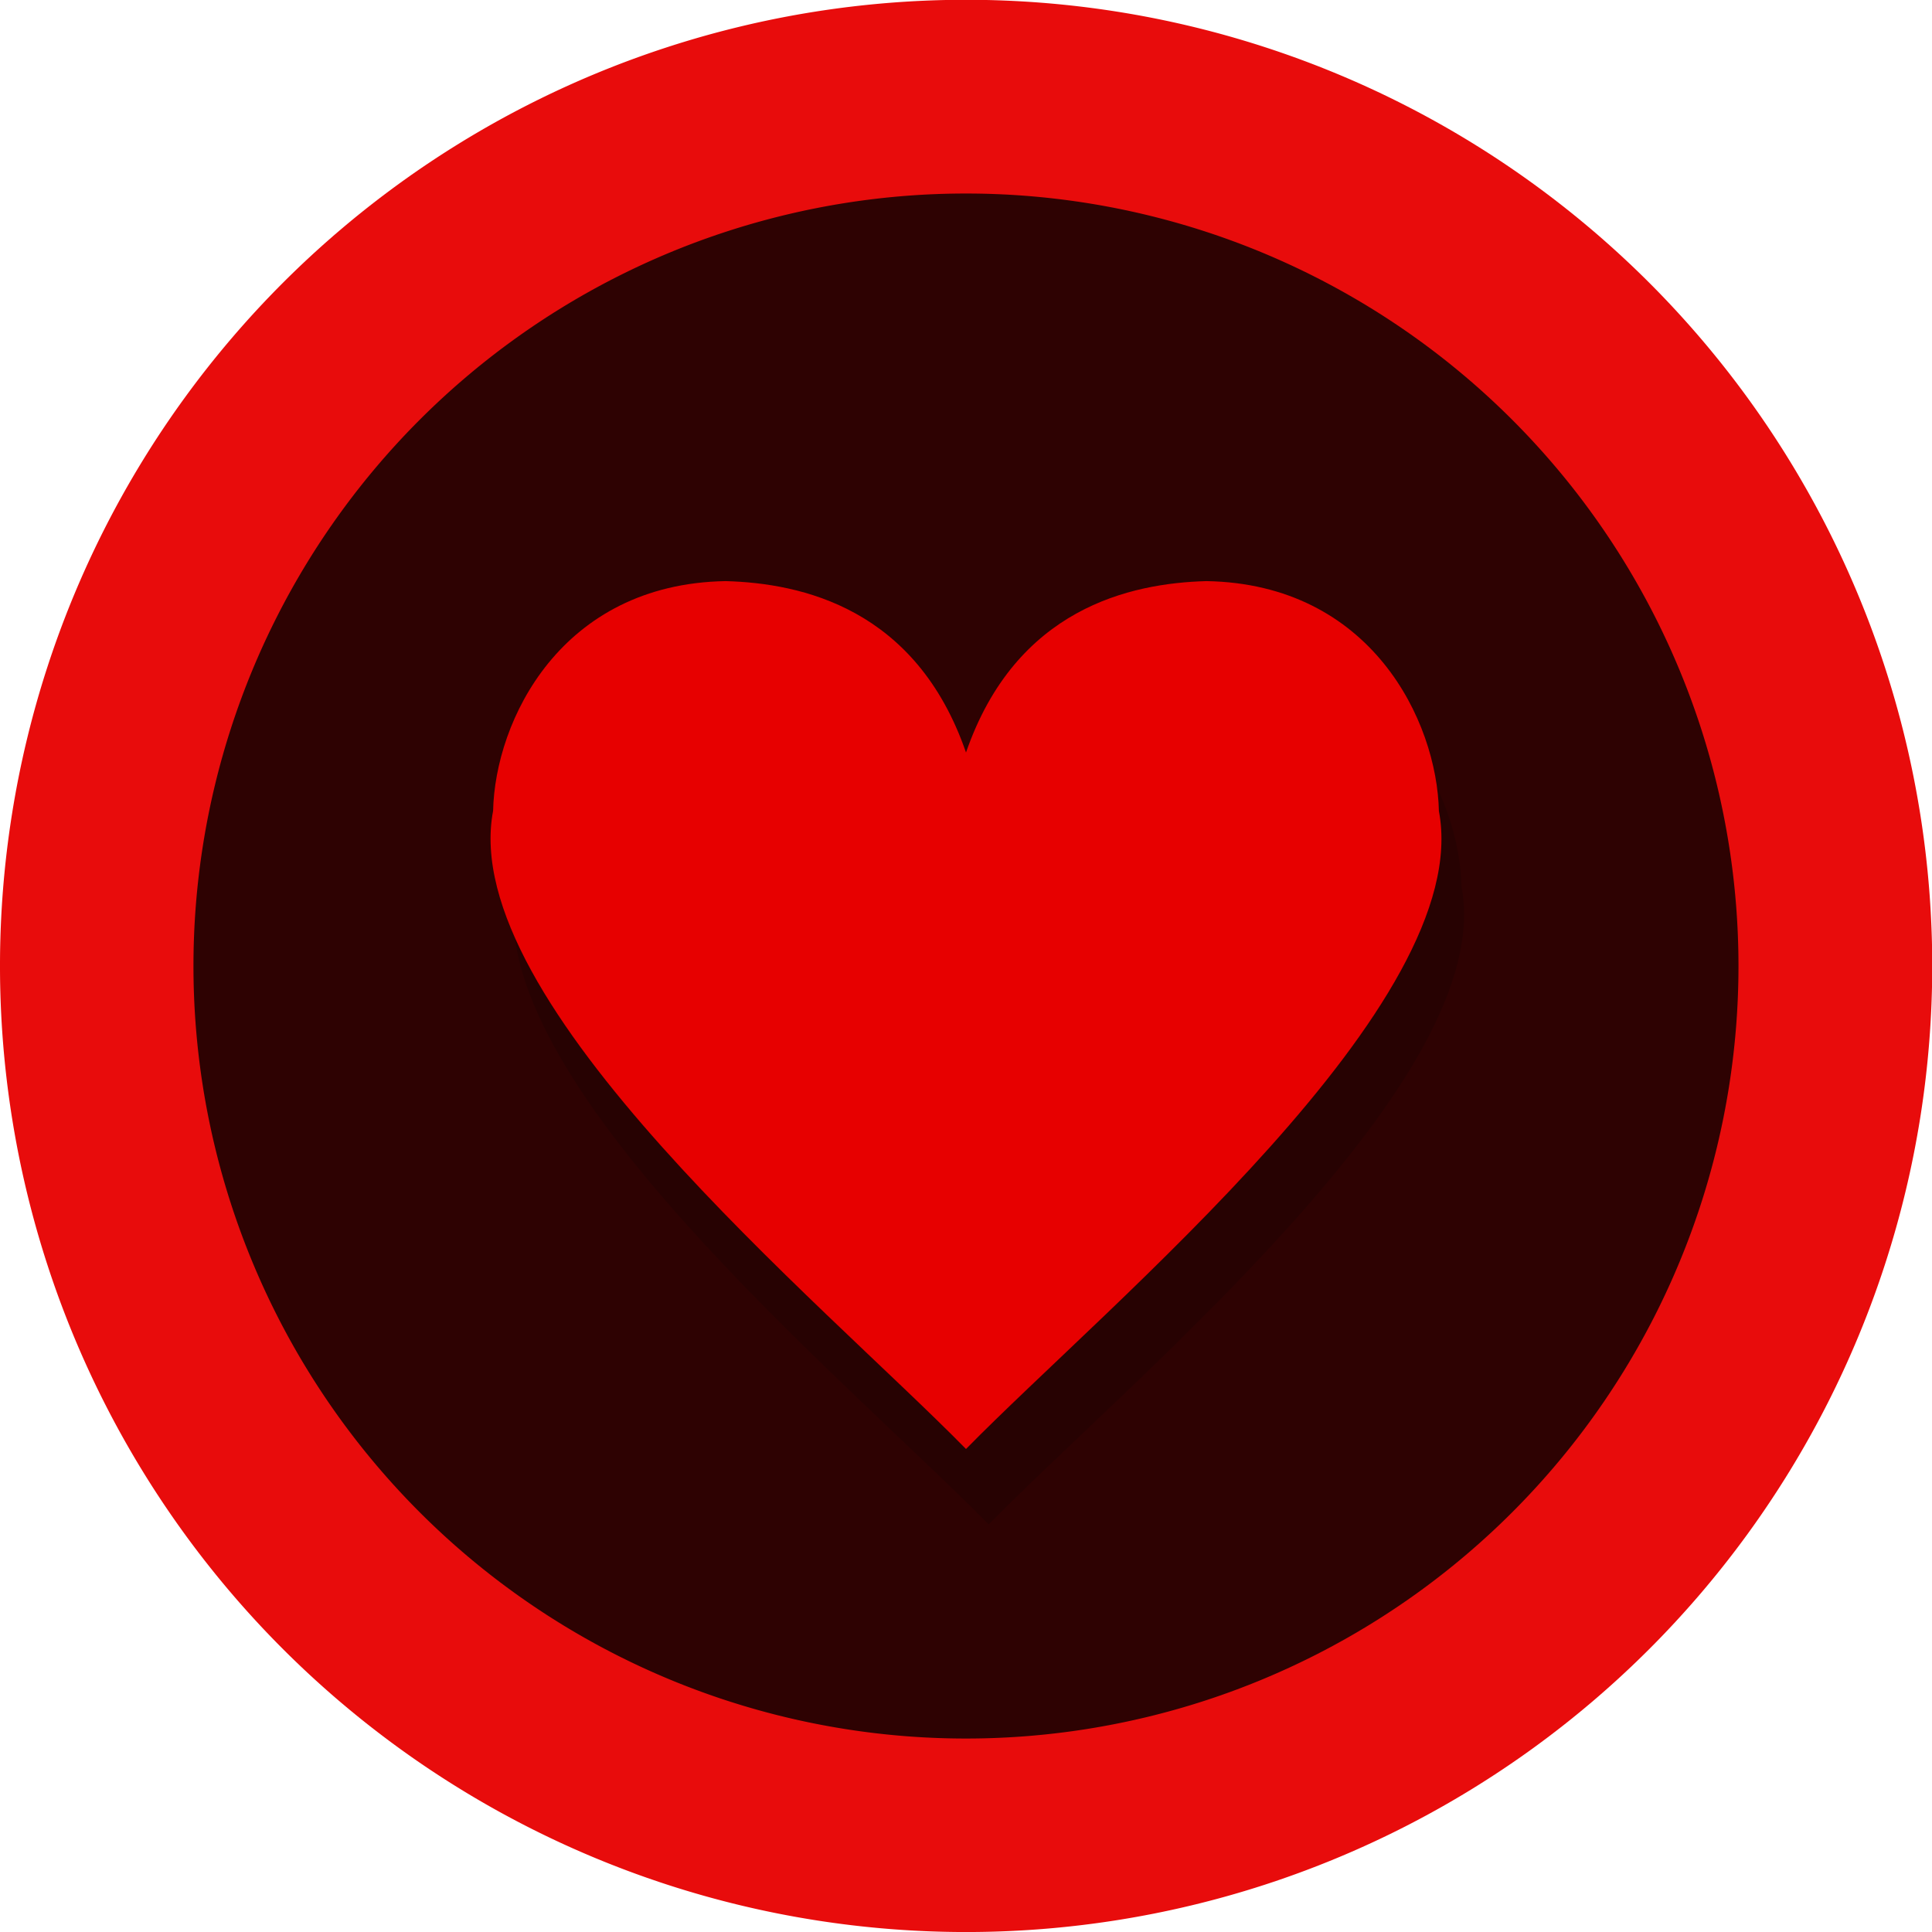 <?xml version="1.0" encoding="UTF-8" standalone="no"?>
<!-- Created with Inkscape (http://www.inkscape.org/) -->

<svg
   xmlns:dc="http://purl.org/dc/elements/1.1/"
   xmlns:cc="http://creativecommons.org/ns#"
   xmlns:rdf="http://www.w3.org/1999/02/22-rdf-syntax-ns#"
   xmlns:svg="http://www.w3.org/2000/svg"
   xmlns="http://www.w3.org/2000/svg"
   xmlns:xlink="http://www.w3.org/1999/xlink"
   xmlns:sodipodi="http://sodipodi.sourceforge.net/DTD/sodipodi-0.dtd"
   xmlns:inkscape="http://www.inkscape.org/namespaces/inkscape"
   width="512"
   height="512"
   id="svg8471"
   version="1.1"
   inkscape:version="0.48.4 r9939"
   sodipodi:docname="regen.svg">
  <defs
     id="defs8473">
    <linearGradient
       inkscape:collect="always"
       xlink:href="#linearGradient3837-2-7"
       id="linearGradient4078"
       gradientUnits="userSpaceOnUse"
       gradientTransform="matrix(0.707,0.707,-0.707,0.707,235.948,695.472)"
       x1="740.82"
       y1="357.632"
       x2="1074.445"
       y2="357.632" />
    <linearGradient
       id="linearGradient3837-2-7">
      <stop
         style="stop-color:#2e4f67;stop-opacity:0.204;"
         offset="0"
         id="stop3839-9-8" />
      <stop
         style="stop-color:#7e9cbd;stop-opacity:0.106;"
         offset="1"
         id="stop3841-81-8" />
    </linearGradient>
    <linearGradient
       id="linearGradient3837-2-1-7">
      <stop
         style="stop-color:#2e4f67;stop-opacity:0.204;"
         offset="0"
         id="stop3839-9-83-7" />
      <stop
         style="stop-color:#7e9cbd;stop-opacity:0.106;"
         offset="1"
         id="stop3841-81-17-2" />
    </linearGradient>
  </defs>
  <sodipodi:namedview
     id="base"
     pagecolor="#ff0000"
     bordercolor="#666666"
     borderopacity="1.0"
     inkscape:pageopacity="0"
     inkscape:pageshadow="2"
     inkscape:zoom="0.24748737"
     inkscape:cx="481.67184"
     inkscape:cy="135.39691"
     inkscape:document-units="px"
     inkscape:current-layer="layer1"
     showgrid="false"
     showguides="true"
     inkscape:guide-bbox="true"
     inkscape:window-width="1920"
     inkscape:window-height="1031"
     inkscape:window-x="0"
     inkscape:window-y="25"
     inkscape:window-maximized="1" />
  <g
     inkscape:label="Layer 1"
     inkscape:groupmode="layer"
     id="layer1"
     transform="translate(0,-540.362)">
    <path
       sodipodi:type="arc"
       style="opacity:0.95;fill:#e70000;fill-opacity:1;stroke:none"
       id="path4591-5-0-4-5-4"
       sodipodi:cx="242"
       sodipodi:cy="-180"
       sodipodi:rx="254"
       sodipodi:ry="254"
       d="m 496,-180 a 254,254 0 1 1 -508,0 254,254 0 1 1 508,0 z"
       transform="matrix(1.008,0,0,1.008,12.094,977.779)" />
    <path
       sodipodi:type="arc"
       style="opacity:0.8;fill:#000000;fill-opacity:1;stroke:none"
       id="path4591-5-0-4-5-4-7"
       sodipodi:cx="242"
       sodipodi:cy="-180"
       sodipodi:rx="254"
       sodipodi:ry="254"
       d="m 496,-180 a 254,254 0 1 1 -508,0 254,254 0 1 1 508,0 z"
       transform="matrix(0.806,0,0,0.806,60.94,941.448)" />
    <path
       inkscape:connector-curvature="0"
       style="opacity:0.15;fill:#000000;fill-opacity:1;stroke:none"
       d="m 198.302,714.362 c -43.714,0.738 -61.103,37.029 -61.626,60.884 -9.682,50.773 87.274,130.322 125.324,169.115 38.051,-38.794 135.006,-118.269 125.324,-169.042 -0.524,-23.855 -17.912,-60.221 -61.626,-60.958 -20.148,0.551 -50.494,7.207 -63.698,45.423 -13.203,-38.216 -43.55,-44.872 -63.698,-45.423 z"
       id="rect6610-2-8-9-6-5-2" />
    <path
       inkscape:connector-curvature="0"
       style="fill:#e70000;fill-opacity:1;stroke:none"
       d="m 192.302,694.362 c -43.714,0.738 -61.103,37.029 -61.626,60.884 -9.682,50.773 87.274,130.322 125.324,169.116 38.051,-38.794 135.006,-118.269 125.324,-169.042 -0.524,-23.855 -17.912,-60.221 -61.626,-60.958 -20.148,0.551 -50.494,7.207 -63.698,45.423 -13.203,-38.216 -43.55,-44.872 -63.698,-45.423 z"
       id="rect6610-2-8-9-6-5" />
  </g>
</svg>
